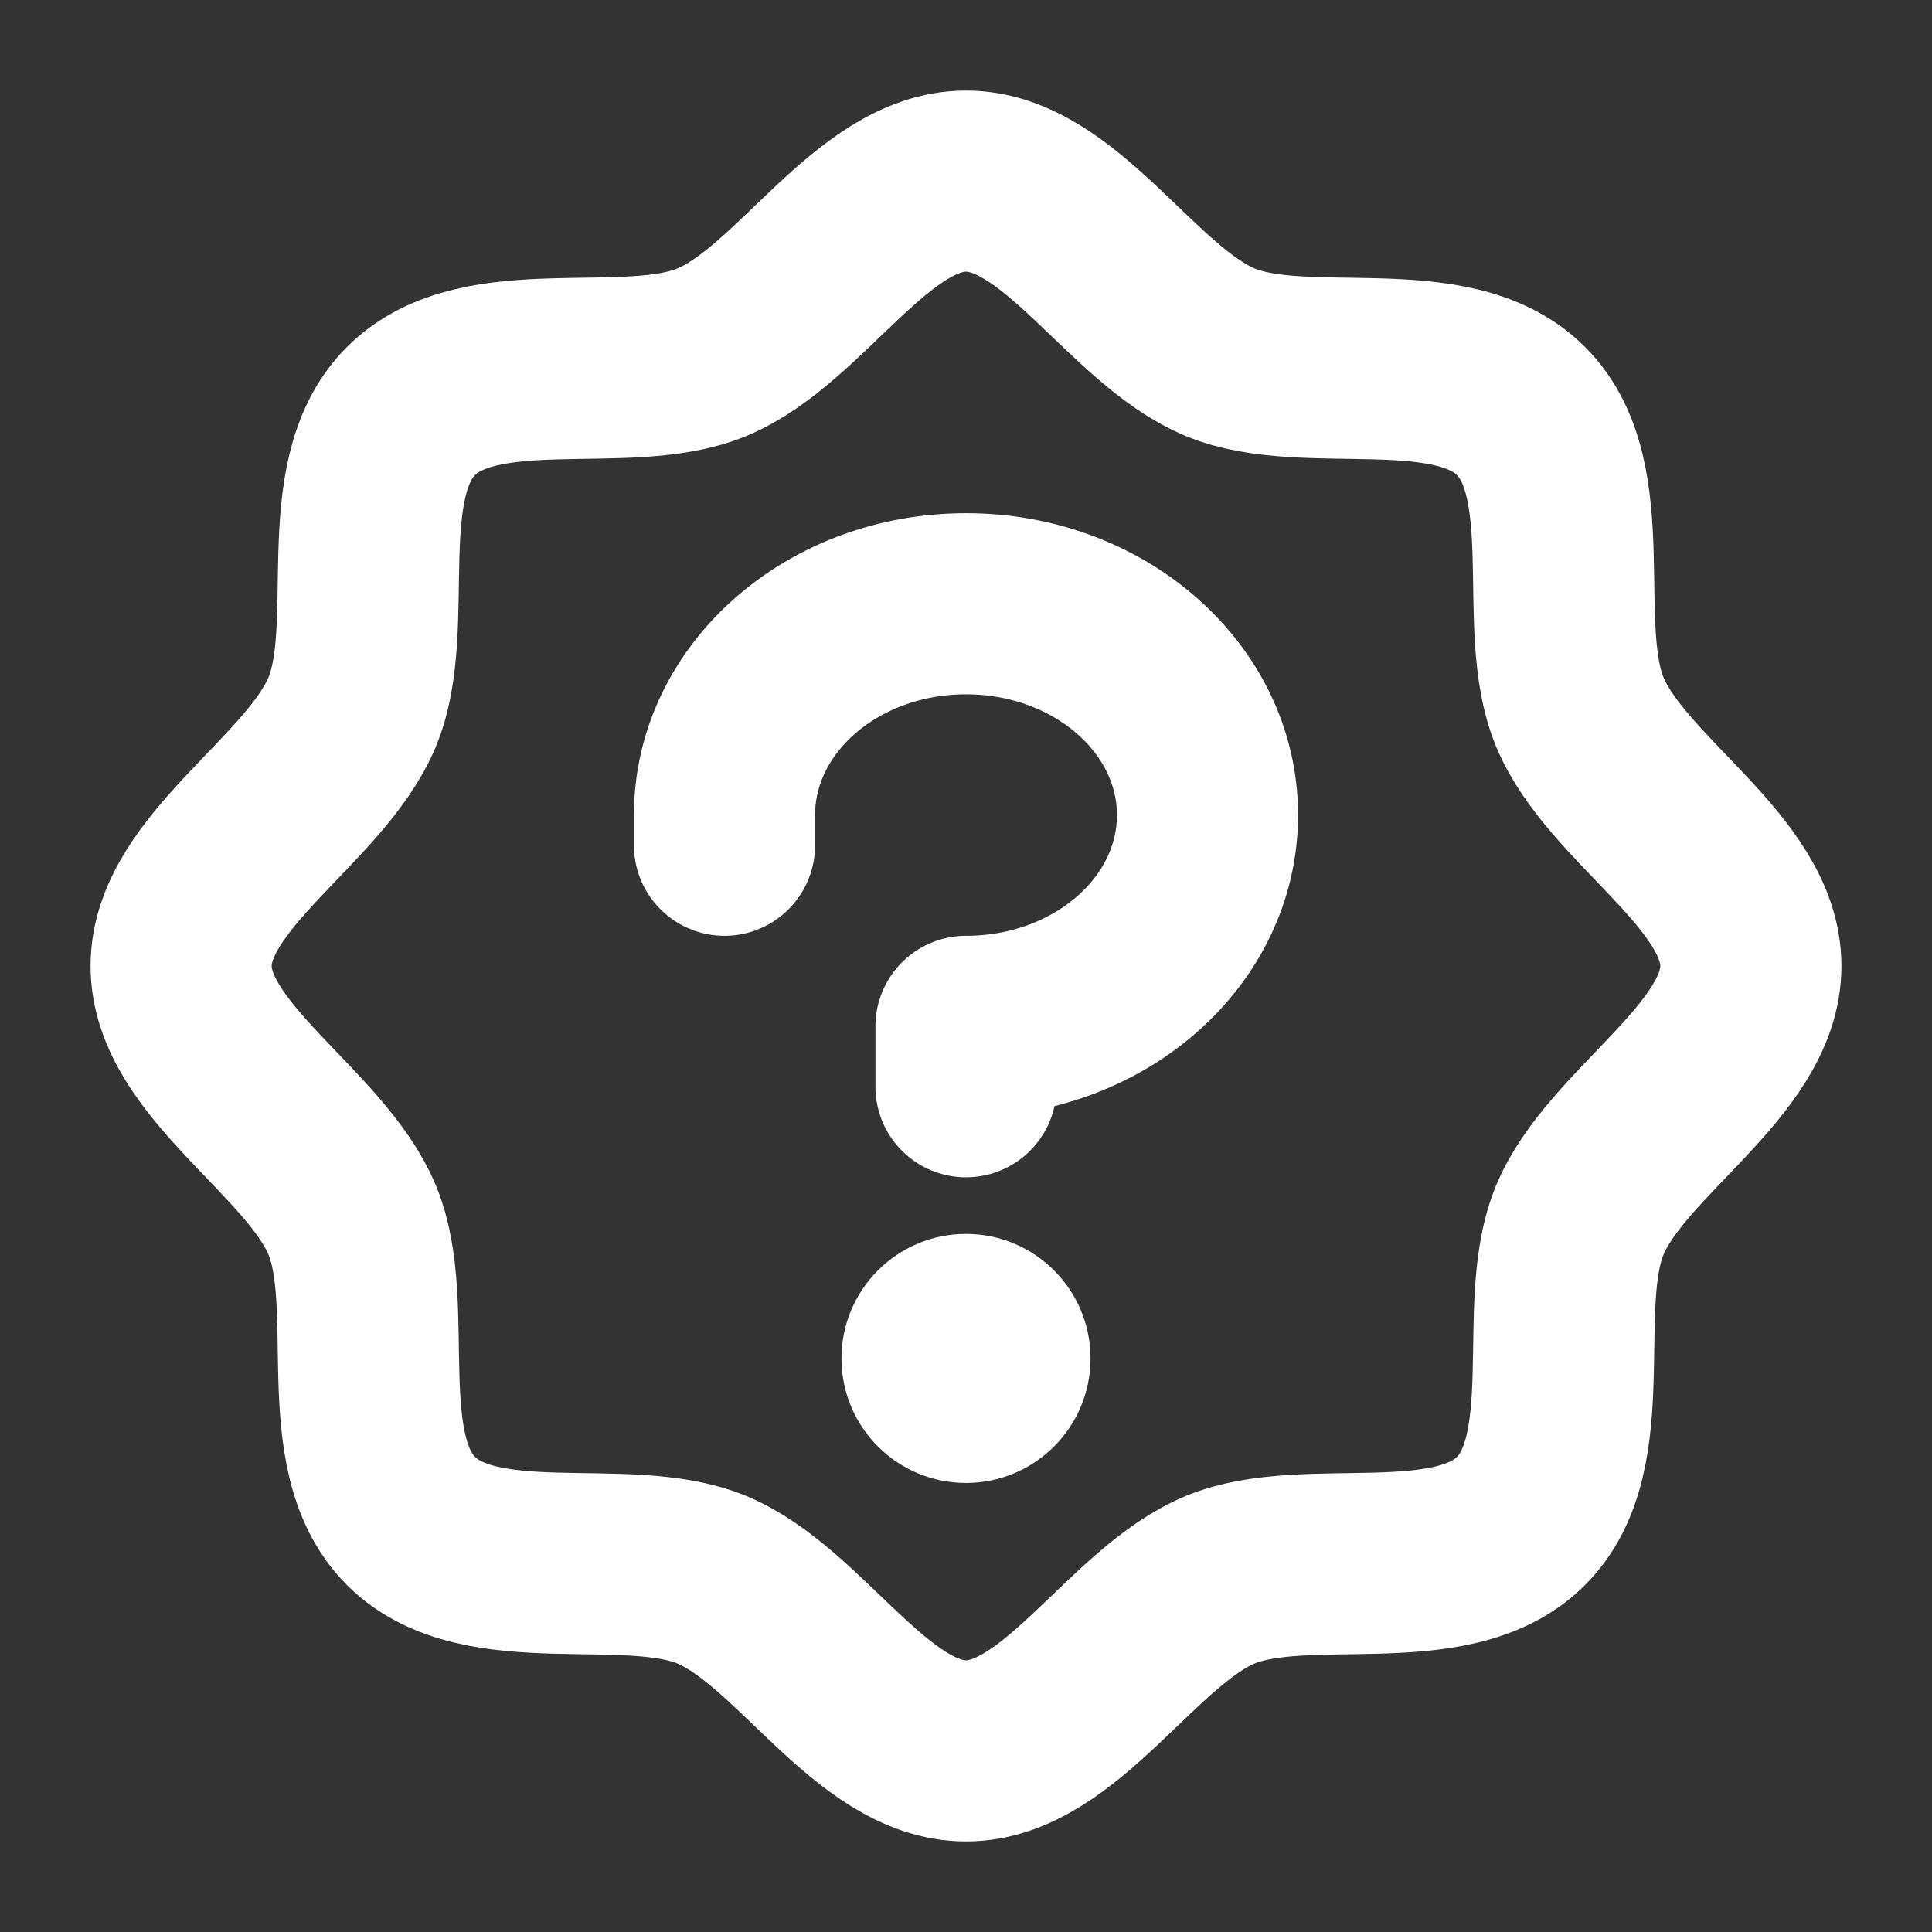 <?xml version="1.0" encoding="UTF-8" standalone="no"?>
<svg
   viewBox="0 0 256 256"
   version="1.1"
   id="svg2"
   sodipodi:docname="seal-question-bold-w1.svg"
   inkscape:version="1.4.2 (f4327f4, 2025-05-13)"
   xmlns:inkscape="http://www.inkscape.org/namespaces/inkscape"
   xmlns:sodipodi="http://sodipodi.sourceforge.net/DTD/sodipodi-0.dtd"
   xmlns="http://www.w3.org/2000/svg"
   xmlns:svg="http://www.w3.org/2000/svg">
  <rect x="0" y="0" width="256" height="256" fill="#333333" stroke="none"/>
  <defs
     id="defs2" />
  <sodipodi:namedview
     id="namedview2"
     pagecolor="#535353"
     bordercolor="#000000"
     borderopacity="0.25"
     inkscape:showpageshadow="2"
     inkscape:pageopacity="0.0"
     inkscape:pagecheckerboard="0"
     inkscape:deskcolor="#ffffff"
     showgrid="false"
     inkscape:zoom="1.9648438"
     inkscape:cx="128"
     inkscape:cy="128"
     inkscape:window-width="1366"
     inkscape:window-height="705"
     inkscape:window-x="-8"
     inkscape:window-y="-8"
     inkscape:window-maximized="1"
     inkscape:current-layer="svg2" />
  <rect
     width="256"
     height="256"
     fill="none"
     id="rect1"
     style="fill:none" />
  <path
     d="M54.46,201.54c-9.2-9.2-3.1-28.53-7.78-39.85C41.82,150,24,140.5,24,128s17.82-22,22.68-33.69C51.36,83,45.26,63.66,54.46,54.46S83,51.36,94.31,46.68C106.05,41.82,115.5,24,128,24S150,41.82,161.69,46.68c11.32,4.68,30.65-1.42,39.85,7.78s3.1,28.53,7.78,39.85C214.18,106.05,232,115.5,232,128S214.18,150,209.32,161.69c-4.68,11.32,1.42,30.65-7.78,39.85s-28.53,3.1-39.85,7.78C150,214.18,140.5,232,128,232s-22-17.82-33.69-22.68C83,204.64,63.66,210.74,54.46,201.54Z"
     fill="none"
     stroke="currentColor"
     stroke-linecap="round"
     stroke-linejoin="round"
     stroke-width="24"
     id="path1"
     style="fill:none;stroke:#ffffff;stroke-opacity:1" />
  <circle
     cx="128"
     cy="180"
     r="16"
     id="circle1"
     style="stroke:#ffffff;stroke-opacity:1;fill:#ffffff;fill-opacity:1" />
  <path
     d="M128,144v-8c17.67,0,32-12.54,32-28s-14.33-28-32-28S96,92.54,96,108v4"
     fill="none"
     stroke="currentColor"
     stroke-linecap="round"
     stroke-linejoin="round"
     stroke-width="24"
     id="path2"
     style="fill:none;stroke:#ffffff;stroke-opacity:1" />
</svg>
